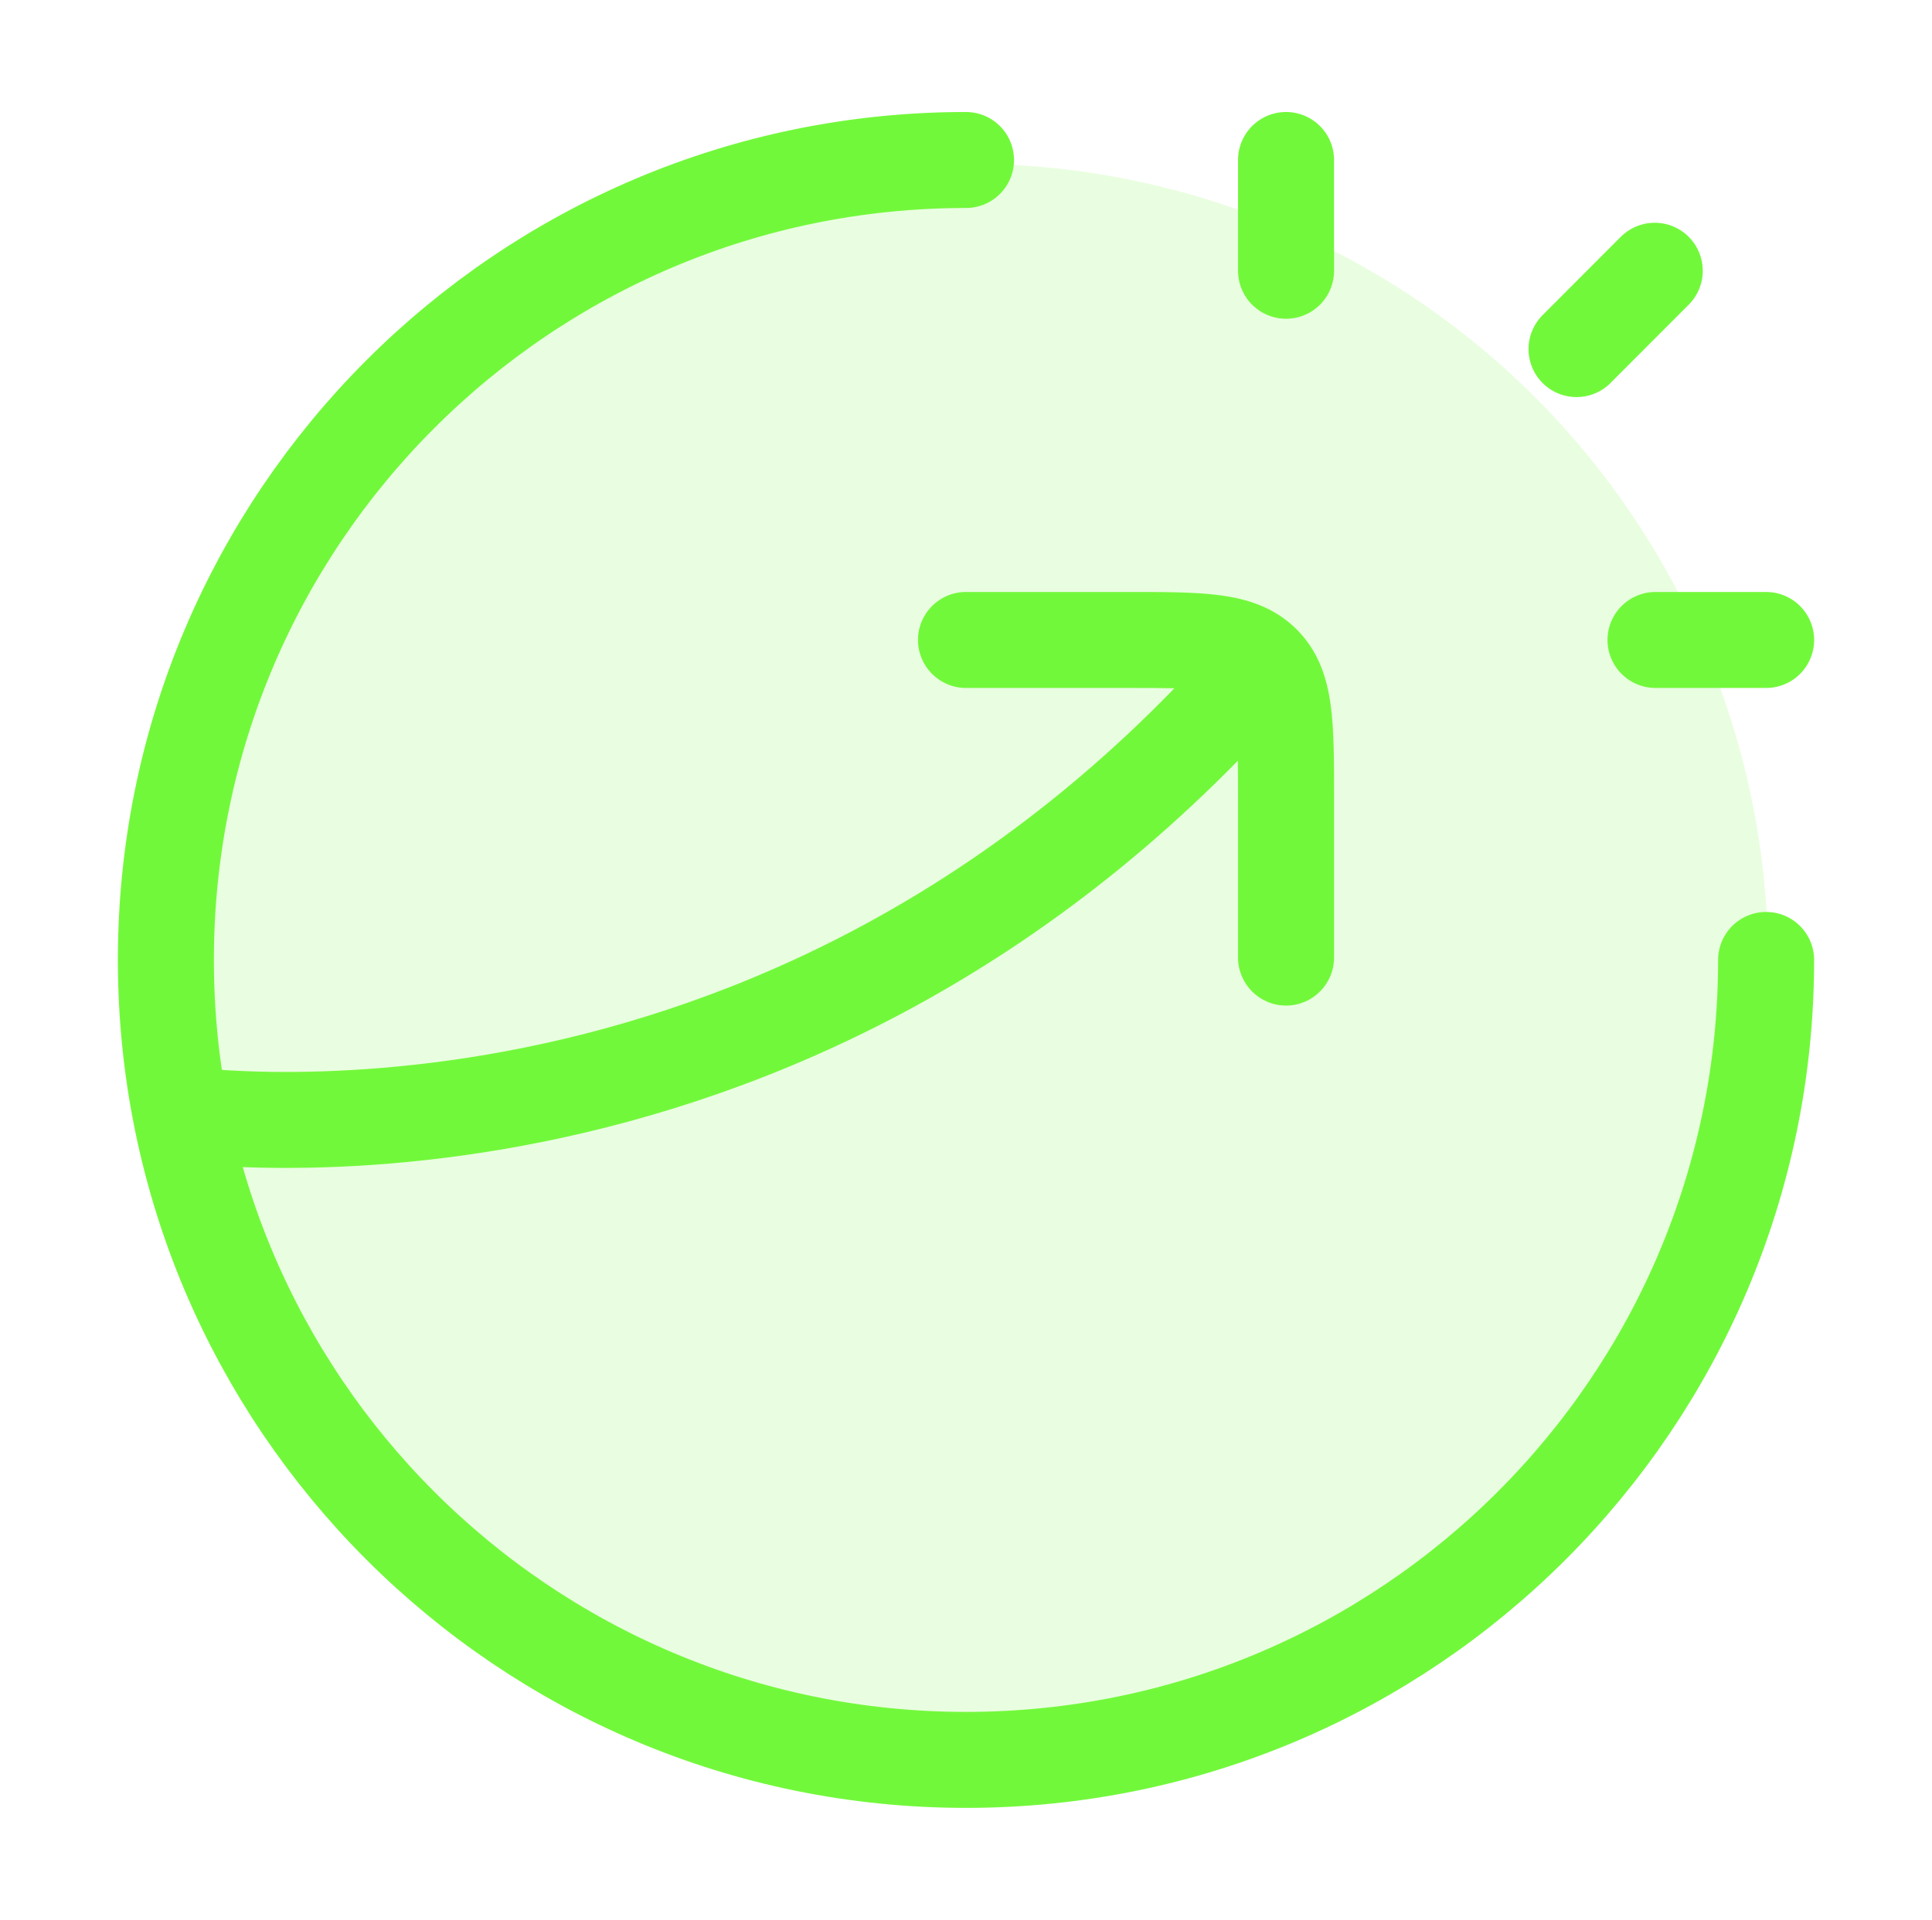 <svg width="165" height="164" viewBox="0 0 165 164" fill="none" xmlns="http://www.w3.org/2000/svg">
<circle cx="83" cy="82" r="68" fill="#72F83B" fill-opacity="0.16"/>
<path d="M109.833 23.128V13.667M134.642 29.819L141.322 23.128M141.387 54.667H150.833" stroke="#72F83B" stroke-width="8.2" stroke-linecap="round" stroke-linejoin="round"/>
<path d="M150.833 82C150.833 119.739 120.239 150.333 82.5 150.333C44.761 150.333 14.167 119.739 14.167 82C14.167 44.261 44.761 13.667 82.5 13.667" stroke="#72F83B" stroke-width="8.2" stroke-linecap="round" stroke-linejoin="round"/>
<path d="M82.5 50.567C80.236 50.567 78.4 52.402 78.4 54.667C78.4 56.931 80.236 58.767 82.5 58.767V50.567ZM105.733 81.798C105.733 84.062 107.569 85.898 109.833 85.898C112.098 85.898 113.933 84.062 113.933 81.798H105.733ZM82.5 58.767H96.167V50.567H82.5V58.767ZM105.733 68.232V81.798H113.933V68.232H105.733ZM96.167 58.767C99.503 58.767 101.596 58.775 103.122 58.979C104.534 59.167 104.833 59.453 104.944 59.563L110.72 53.743C108.83 51.867 106.517 51.159 104.207 50.851C102.012 50.558 99.273 50.567 96.167 50.567V58.767ZM113.933 68.232C113.933 65.151 113.942 62.425 113.646 60.239C113.334 57.932 112.615 55.624 110.72 53.743L104.944 59.563C105.05 59.669 105.332 59.953 105.52 61.34C105.725 62.848 105.733 64.918 105.733 68.232H113.933ZM104.74 53.961C84.942 76.7 62.395 85.918 44.81 89.483C36.001 91.269 28.436 91.635 23.096 91.557C20.428 91.518 18.322 91.369 16.902 91.232C16.193 91.164 15.655 91.099 15.306 91.053C15.131 91.029 15.003 91.011 14.924 90.999C14.884 90.993 14.857 90.989 14.842 90.987C14.835 90.986 14.831 90.985 14.83 90.985C14.829 90.985 14.829 90.985 14.831 90.985C14.831 90.985 14.832 90.985 14.833 90.985C14.834 90.986 14.836 90.986 14.167 95.031C13.497 99.076 13.5 99.076 13.502 99.077C13.503 99.077 13.506 99.077 13.508 99.078C13.512 99.078 13.517 99.079 13.523 99.08C13.534 99.082 13.55 99.084 13.568 99.087C13.604 99.093 13.653 99.1 13.714 99.109C13.837 99.128 14.01 99.153 14.231 99.182C14.672 99.24 15.306 99.316 16.117 99.394C17.738 99.55 20.067 99.714 22.977 99.756C28.793 99.841 36.956 99.442 46.439 97.52C65.436 93.669 89.722 83.698 110.924 59.346L104.74 53.961Z" fill="#72F83B"/>
</svg>

